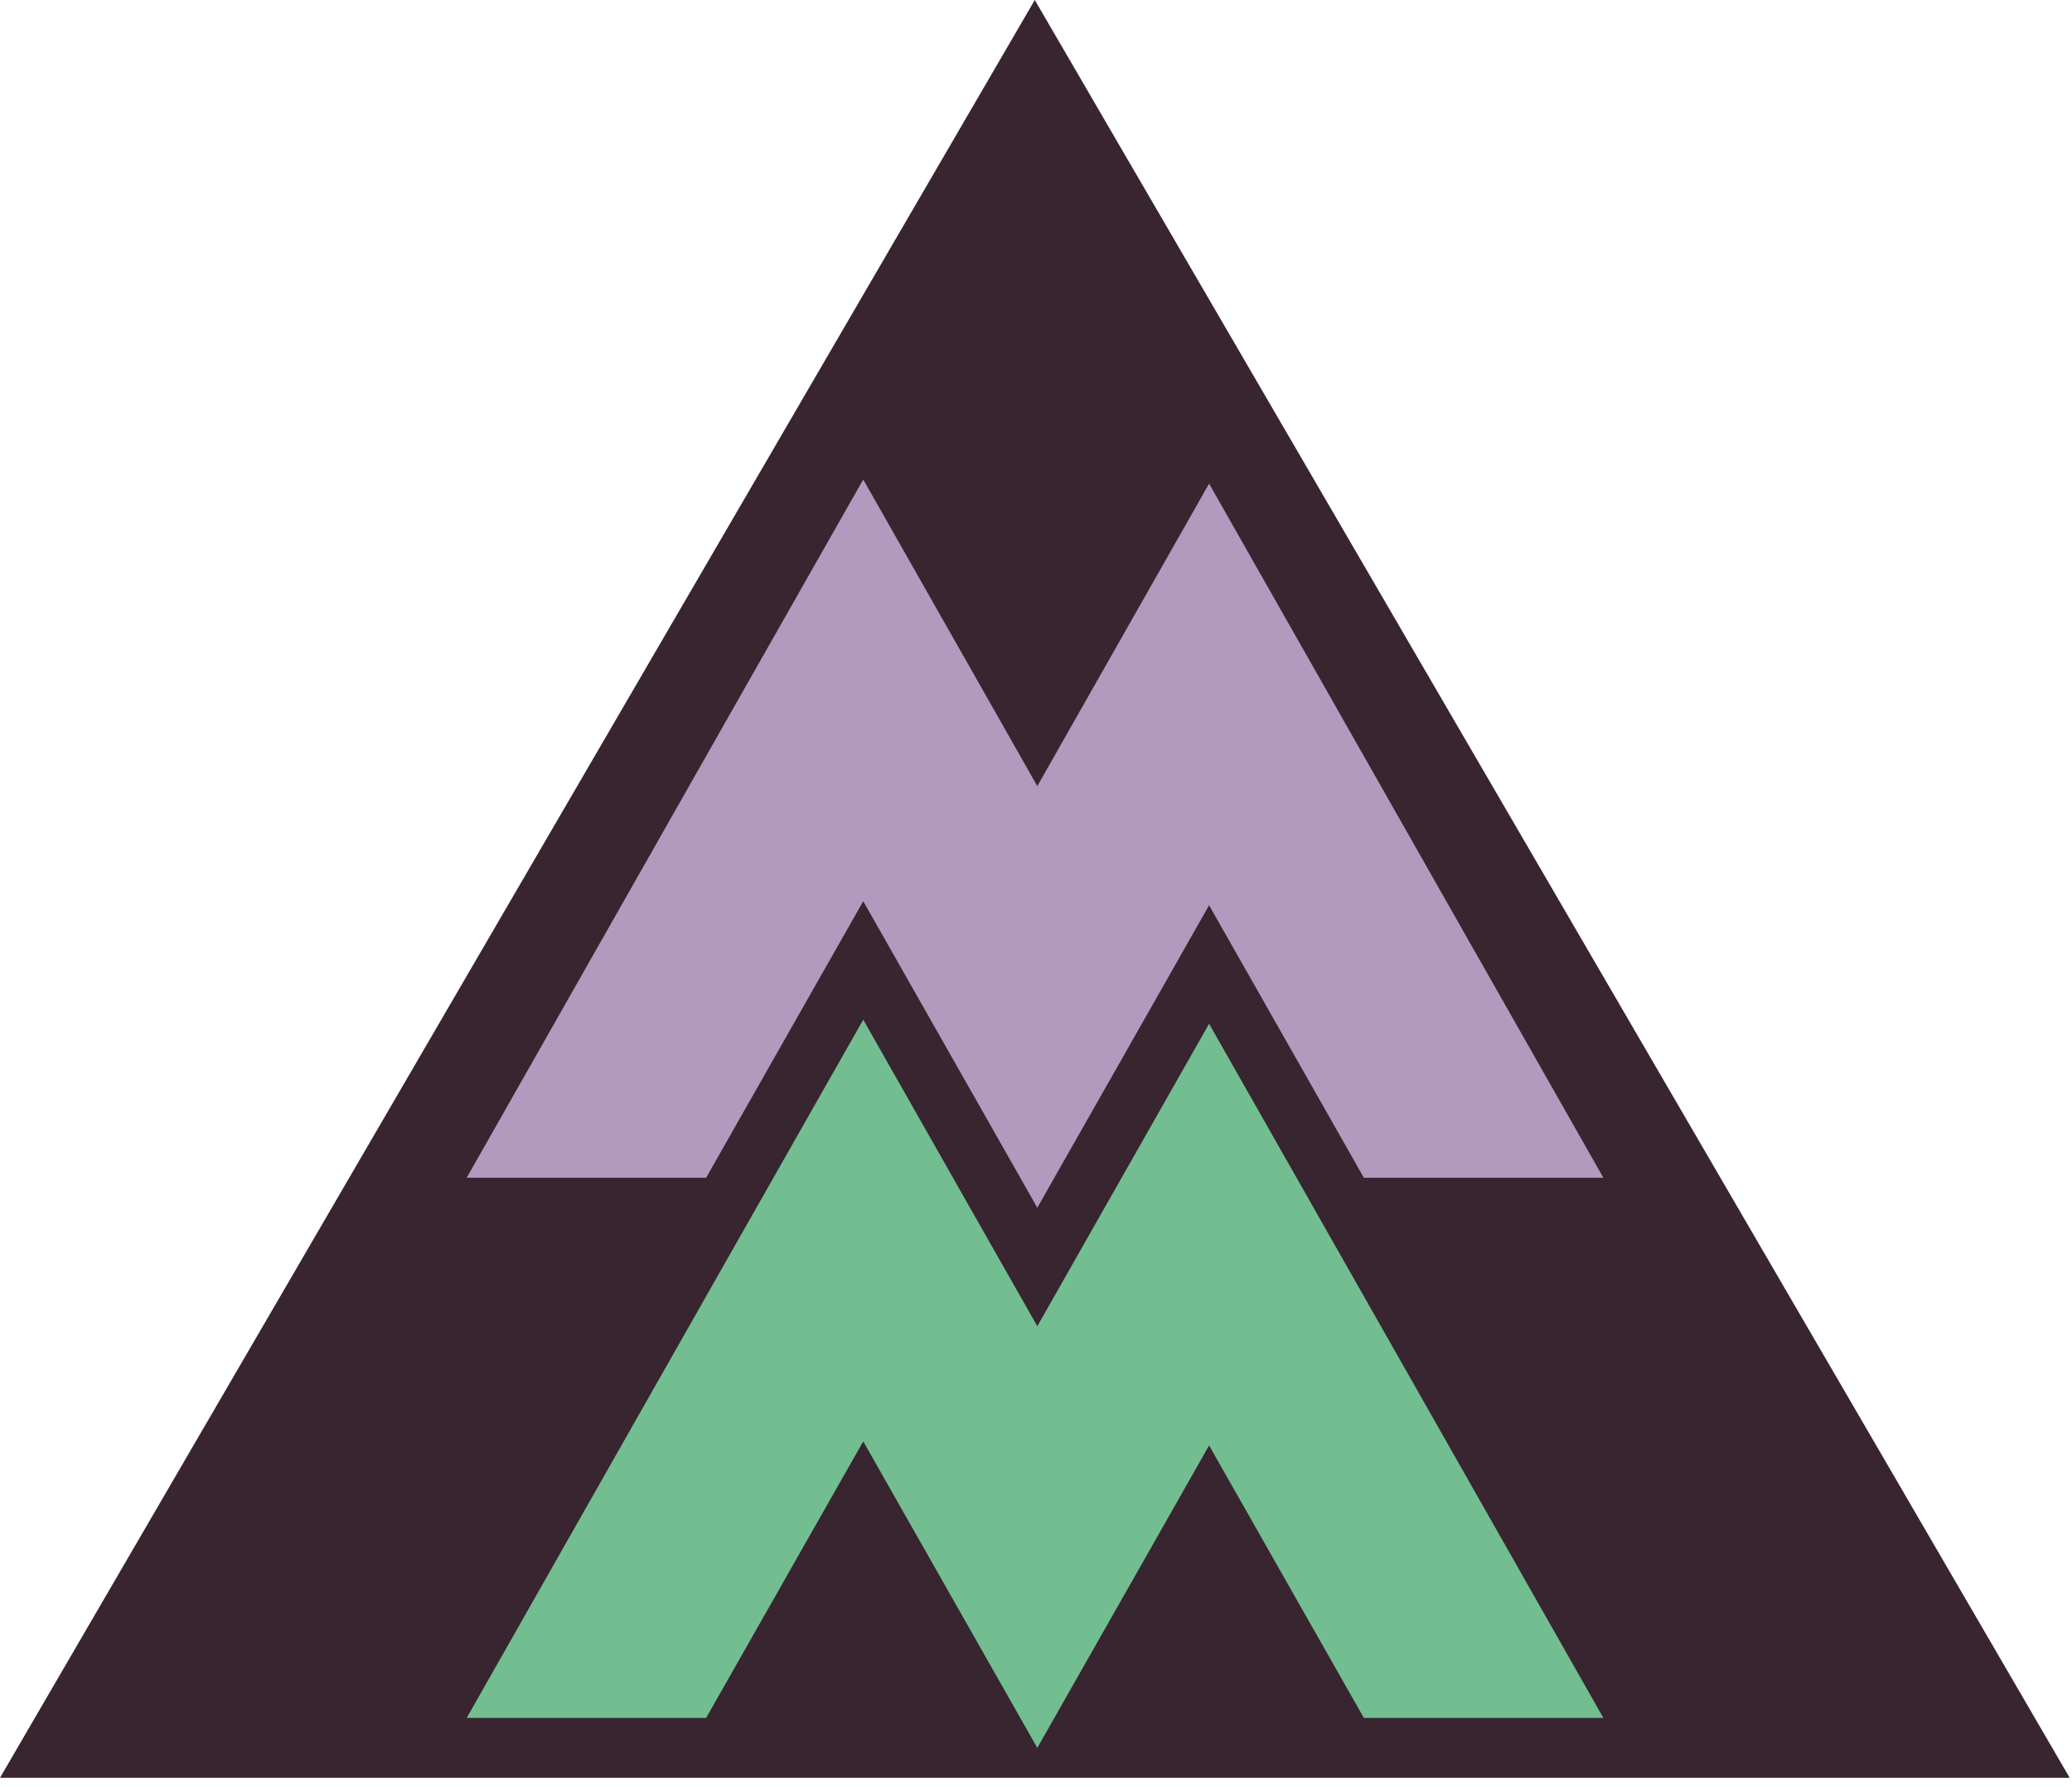 <svg width="167" height="144" viewBox="0 0 167 144" fill="none" xmlns="http://www.w3.org/2000/svg">
<path d="M83.402 0L41.701 71.639L-0 143.278H83.402H166.812L125.11 71.639L83.402 0Z" fill="#382530"/>
<path d="M59.921 55.639L69.576 38.646L79.225 55.639L83.605 63.355L97.451 38.979L129.229 94.918H109.926L97.451 72.958L93.26 80.341L83.605 97.334L69.576 72.631L56.912 94.918H37.615L59.921 55.639Z" fill="#B499BF"/>
<path d="M59.921 99.174L69.576 82.182L79.225 99.174L83.605 106.884L97.451 82.508L129.229 138.454H109.926L97.451 116.493L93.26 123.877L83.605 140.869L69.576 116.167L56.912 138.454H37.615L59.921 99.174Z" fill="#72BE91"/>
</svg>
